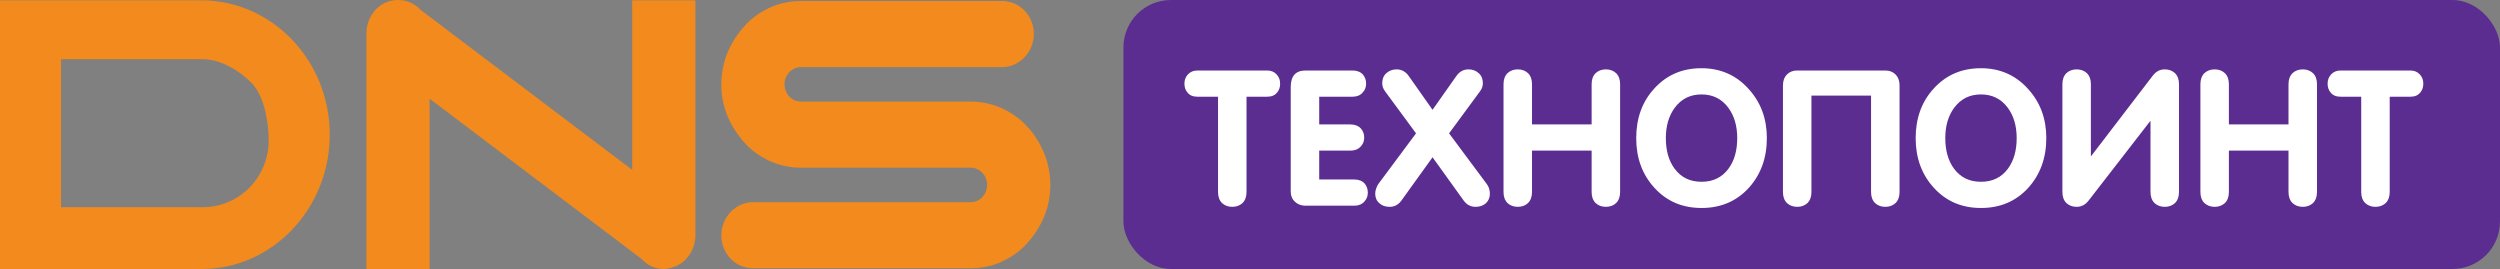 <?xml version="1.0" encoding="UTF-8"?>
<svg width="158px" height="17px" viewBox="0 0 158 17" version="1.1" xmlns="http://www.w3.org/2000/svg" xmlns:xlink="http://www.w3.org/1999/xlink">
    <rect x="0" y="0" width="158" height="17" fill="#808080" stroke="none"/>
    <!-- Generator: Sketch 52 (66869) - http://www.bohemiancoding.com/sketch -->
    <title>tp</title>
    <desc>Created with Sketch.</desc>
    <g id="Page-1" stroke="none" stroke-width="1" fill="none" fill-rule="evenodd">
        <g id="Artboard" transform="translate(-240, -79)">
            <g id="tp" transform="translate(240, 79)">
                <path d="M39.956,0.019 L43.952,0.019 L43.952,14.866 C43.952,15.729 43.453,16.501 42.726,16.818 C42.499,16.909 42.227,17 41.954,17 C41.409,17 40.91,16.773 40.547,16.364 L27.152,6.239 L27.152,17 L23.157,17 L23.157,2.107 C23.157,1.244 23.656,0.473 24.382,0.155 C25.154,-0.163 26.017,0.019 26.562,0.609 L39.956,10.734 L39.956,0.019 Z M64.884,7.964 C64.43,7.465 63.885,7.102 63.295,6.829 C62.659,6.557 62.023,6.421 61.342,6.421 L50.627,6.421 C50.036,6.421 49.582,5.921 49.582,5.331 C49.582,4.741 50.036,4.241 50.627,4.241 L63.34,4.241 C64.43,4.241 65.338,3.288 65.338,2.153 C65.338,0.972 64.43,0.064 63.34,0.064 L50.627,0.064 C49.945,0.064 49.264,0.2 48.674,0.473 C48.084,0.745 47.539,1.108 47.085,1.608 C46.631,2.107 46.268,2.652 45.995,3.288 C45.723,3.923 45.587,4.65 45.587,5.331 C45.587,6.057 45.723,6.738 45.995,7.374 C46.268,8.01 46.631,8.555 47.085,9.054 C47.539,9.554 48.084,9.917 48.674,10.189 C49.31,10.462 49.945,10.598 50.627,10.598 L61.342,10.598 C61.932,10.598 62.386,11.097 62.386,11.688 C62.386,12.278 61.932,12.777 61.342,12.777 L47.584,12.777 C46.495,12.777 45.587,13.731 45.587,14.866 C45.587,16.046 46.495,16.955 47.584,16.955 L61.342,16.955 C62.023,16.955 62.704,16.818 63.295,16.546 C63.885,16.274 64.43,15.91 64.884,15.411 C65.338,14.911 65.701,14.367 65.973,13.731 C66.246,13.095 66.382,12.369 66.382,11.688 C66.382,11.007 66.246,10.28 65.973,9.644 C65.701,9.009 65.338,8.418 64.884,7.964 Z M20.841,8.509 C20.841,13.186 17.208,17 12.759,17 L3.315,17 L1.498,17 L7.10542736e-15,17 L7.10542736e-15,8.509 L7.10542736e-15,0.019 L12.713,0.019 C17.208,0.019 20.841,3.833 20.841,8.509 Z M16.981,8.873 C16.981,7.737 16.709,6.103 15.937,5.286 C15.165,4.468 13.939,3.742 12.804,3.742 L3.859,3.742 L3.859,8.873 L3.859,13.095 L12.804,13.095 C13.939,13.095 14.984,12.641 15.756,11.869 C16.527,11.097 16.981,10.008 16.981,8.873 Z" id="SVGID_1_" fill="#F28A1E"></path>
                <rect id="Rectangle" fill="#5C2D91" fill-rule="nonzero" x="71" y="0" width="87" height="17" rx="3"></rect>
                <path d="M76.98,12.136 L76.98,6.112 L75.672,6.112 C75.396,6.112 75.192,6.028 75.048,5.848 C74.916,5.692 74.856,5.512 74.856,5.284 C74.856,5.056 74.928,4.864 75.072,4.708 C75.228,4.54 75.42,4.456 75.672,4.456 L80.088,4.456 C80.34,4.456 80.532,4.54 80.688,4.708 C80.832,4.864 80.904,5.056 80.904,5.284 C80.904,5.512 80.844,5.692 80.712,5.848 C80.568,6.028 80.364,6.112 80.088,6.112 L78.78,6.112 L78.78,12.136 C78.78,12.436 78.696,12.664 78.528,12.832 C78.36,12.988 78.144,13.072 77.88,13.072 C77.616,13.072 77.4,12.988 77.232,12.832 C77.064,12.664 76.98,12.436 76.98,12.136 Z M81.574,12.1 L81.574,5.5 C81.574,4.804 81.886,4.456 82.51,4.456 L85.486,4.456 C85.762,4.456 85.978,4.54 86.134,4.708 C86.266,4.864 86.338,5.056 86.338,5.284 C86.338,5.512 86.266,5.692 86.122,5.848 C85.966,6.028 85.75,6.112 85.486,6.112 L83.374,6.112 L83.374,7.864 L85.342,7.864 C85.618,7.864 85.846,7.948 86.002,8.116 C86.146,8.272 86.218,8.464 86.218,8.692 C86.218,8.92 86.146,9.1 86.002,9.256 C85.834,9.436 85.618,9.52 85.342,9.52 L83.374,9.52 L83.374,11.344 L85.594,11.344 C85.87,11.344 86.086,11.428 86.242,11.596 C86.374,11.752 86.446,11.944 86.446,12.172 C86.446,12.4 86.374,12.58 86.23,12.736 C86.074,12.916 85.858,13 85.594,13 L82.498,13 C82.234,13 82.018,12.916 81.838,12.748 C81.658,12.58 81.574,12.364 81.574,12.1 Z M87.117,11.62 L89.493,8.428 L87.549,5.788 C87.417,5.62 87.357,5.44 87.357,5.26 C87.357,4.996 87.441,4.78 87.621,4.624 C87.789,4.468 88.005,4.384 88.269,4.384 C88.581,4.384 88.845,4.528 89.049,4.828 L90.537,6.94 L92.025,4.828 C92.229,4.528 92.493,4.384 92.805,4.384 C93.069,4.384 93.285,4.468 93.453,4.624 C93.633,4.78 93.717,4.996 93.717,5.26 C93.717,5.44 93.657,5.62 93.525,5.788 L91.581,8.428 L93.957,11.62 C94.017,11.704 94.065,11.788 94.101,11.884 C94.137,12.004 94.161,12.124 94.161,12.232 C94.161,12.484 94.077,12.688 93.909,12.844 C93.729,13 93.513,13.072 93.249,13.072 C92.949,13.072 92.697,12.94 92.505,12.676 L90.537,9.94 L88.569,12.676 C88.377,12.94 88.125,13.072 87.825,13.072 C87.561,13.072 87.345,13 87.177,12.844 C86.997,12.688 86.913,12.484 86.913,12.232 C86.913,12.124 86.937,12.004 86.985,11.884 C87.021,11.788 87.057,11.704 87.117,11.62 Z M95.023,12.136 L95.023,5.32 C95.023,5.02 95.107,4.792 95.275,4.624 C95.443,4.468 95.659,4.384 95.923,4.384 C96.187,4.384 96.403,4.468 96.571,4.624 C96.739,4.792 96.823,5.02 96.823,5.32 L96.823,7.864 L100.591,7.864 L100.591,5.32 C100.591,5.02 100.675,4.792 100.843,4.624 C101.011,4.468 101.227,4.384 101.491,4.384 C101.755,4.384 101.971,4.468 102.139,4.624 C102.307,4.792 102.391,5.02 102.391,5.32 L102.391,12.136 C102.391,12.436 102.307,12.664 102.139,12.832 C101.971,12.988 101.755,13.072 101.491,13.072 C101.227,13.072 101.011,12.988 100.843,12.832 C100.675,12.664 100.591,12.436 100.591,12.136 L100.591,9.52 L96.823,9.52 L96.823,12.136 C96.823,12.436 96.739,12.664 96.571,12.832 C96.403,12.988 96.187,13.072 95.923,13.072 C95.659,13.072 95.443,12.988 95.275,12.832 C95.107,12.664 95.023,12.436 95.023,12.136 Z M109.241,10.66 C109.613,10.156 109.793,9.508 109.793,8.728 C109.793,7.948 109.601,7.312 109.229,6.808 C108.809,6.244 108.245,5.968 107.537,5.968 C106.829,5.968 106.265,6.244 105.845,6.808 C105.473,7.312 105.281,7.948 105.281,8.728 C105.281,9.508 105.461,10.156 105.833,10.66 C106.241,11.212 106.805,11.488 107.537,11.488 C108.269,11.488 108.833,11.212 109.241,10.66 Z M104.561,11.872 C103.793,11.032 103.409,9.988 103.409,8.728 C103.409,7.468 103.793,6.412 104.561,5.584 C105.341,4.732 106.325,4.312 107.537,4.312 C108.725,4.312 109.721,4.744 110.501,5.608 C111.281,6.46 111.665,7.492 111.665,8.728 C111.665,9.988 111.281,11.032 110.525,11.872 C109.745,12.724 108.749,13.144 107.537,13.144 C106.325,13.144 105.341,12.724 104.561,11.872 Z M113.583,4.456 L119.151,4.456 C119.415,4.456 119.631,4.54 119.787,4.696 C119.967,4.876 120.051,5.104 120.051,5.392 L120.051,12.136 C120.051,12.436 119.967,12.664 119.799,12.832 C119.631,12.988 119.415,13.072 119.151,13.072 C118.887,13.072 118.671,12.988 118.503,12.832 C118.335,12.664 118.251,12.436 118.251,12.136 L118.251,6.04 L114.483,6.04 L114.483,12.136 C114.483,12.436 114.399,12.664 114.231,12.832 C114.063,12.988 113.847,13.072 113.583,13.072 C113.319,13.072 113.103,12.988 112.935,12.832 C112.767,12.664 112.683,12.436 112.683,12.136 L112.683,5.392 C112.683,5.104 112.767,4.876 112.947,4.696 C113.103,4.54 113.319,4.456 113.583,4.456 Z M126.902,10.66 C127.274,10.156 127.454,9.508 127.454,8.728 C127.454,7.948 127.262,7.312 126.89,6.808 C126.47,6.244 125.906,5.968 125.198,5.968 C124.49,5.968 123.926,6.244 123.506,6.808 C123.134,7.312 122.942,7.948 122.942,8.728 C122.942,9.508 123.122,10.156 123.494,10.66 C123.902,11.212 124.466,11.488 125.198,11.488 C125.93,11.488 126.494,11.212 126.902,10.66 Z M122.222,11.872 C121.454,11.032 121.07,9.988 121.07,8.728 C121.07,7.468 121.454,6.412 122.222,5.584 C123.002,4.732 123.986,4.312 125.198,4.312 C126.386,4.312 127.382,4.744 128.162,5.608 C128.942,6.46 129.326,7.492 129.326,8.728 C129.326,9.988 128.942,11.032 128.186,11.872 C127.406,12.724 126.41,13.144 125.198,13.144 C123.986,13.144 123.002,12.724 122.222,11.872 Z M137.712,5.32 L137.712,12.136 C137.712,12.436 137.628,12.664 137.46,12.832 C137.292,12.988 137.076,13.072 136.812,13.072 C136.548,13.072 136.332,12.988 136.164,12.832 C135.996,12.664 135.912,12.436 135.912,12.136 L135.912,7.66 L135.888,7.66 L132,12.676 C131.796,12.94 131.544,13.072 131.244,13.072 C130.98,13.072 130.764,12.988 130.596,12.832 C130.428,12.664 130.344,12.436 130.344,12.136 L130.344,5.32 C130.344,5.02 130.428,4.792 130.596,4.624 C130.764,4.468 130.98,4.384 131.244,4.384 C131.508,4.384 131.724,4.468 131.892,4.624 C132.06,4.792 132.144,5.02 132.144,5.32 L132.144,9.856 L132.168,9.856 L136.056,4.78 C136.26,4.516 136.512,4.384 136.812,4.384 C137.076,4.384 137.292,4.468 137.46,4.624 C137.628,4.792 137.712,5.02 137.712,5.32 Z M139.066,12.136 L139.066,5.32 C139.066,5.02 139.15,4.792 139.318,4.624 C139.486,4.468 139.702,4.384 139.966,4.384 C140.23,4.384 140.446,4.468 140.614,4.624 C140.782,4.792 140.866,5.02 140.866,5.32 L140.866,7.864 L144.634,7.864 L144.634,5.32 C144.634,5.02 144.718,4.792 144.886,4.624 C145.054,4.468 145.27,4.384 145.534,4.384 C145.798,4.384 146.014,4.468 146.182,4.624 C146.35,4.792 146.434,5.02 146.434,5.32 L146.434,12.136 C146.434,12.436 146.35,12.664 146.182,12.832 C146.014,12.988 145.798,13.072 145.534,13.072 C145.27,13.072 145.054,12.988 144.886,12.832 C144.718,12.664 144.634,12.436 144.634,12.136 L144.634,9.52 L140.866,9.52 L140.866,12.136 C140.866,12.436 140.782,12.664 140.614,12.832 C140.446,12.988 140.23,13.072 139.966,13.072 C139.702,13.072 139.486,12.988 139.318,12.832 C139.15,12.664 139.066,12.436 139.066,12.136 Z M149.229,12.136 L149.229,6.112 L147.921,6.112 C147.645,6.112 147.441,6.028 147.297,5.848 C147.165,5.692 147.105,5.512 147.105,5.284 C147.105,5.056 147.177,4.864 147.321,4.708 C147.477,4.54 147.669,4.456 147.921,4.456 L152.337,4.456 C152.589,4.456 152.781,4.54 152.937,4.708 C153.081,4.864 153.153,5.056 153.153,5.284 C153.153,5.512 153.093,5.692 152.961,5.848 C152.817,6.028 152.613,6.112 152.337,6.112 L151.029,6.112 L151.029,12.136 C151.029,12.436 150.945,12.664 150.777,12.832 C150.609,12.988 150.393,13.072 150.129,13.072 C149.865,13.072 149.649,12.988 149.481,12.832 C149.313,12.664 149.229,12.436 149.229,12.136 Z" id="ТЕХНОПОИНТ" fill="#FFFFFF"></path>
            </g>
        </g>
    </g>
</svg>